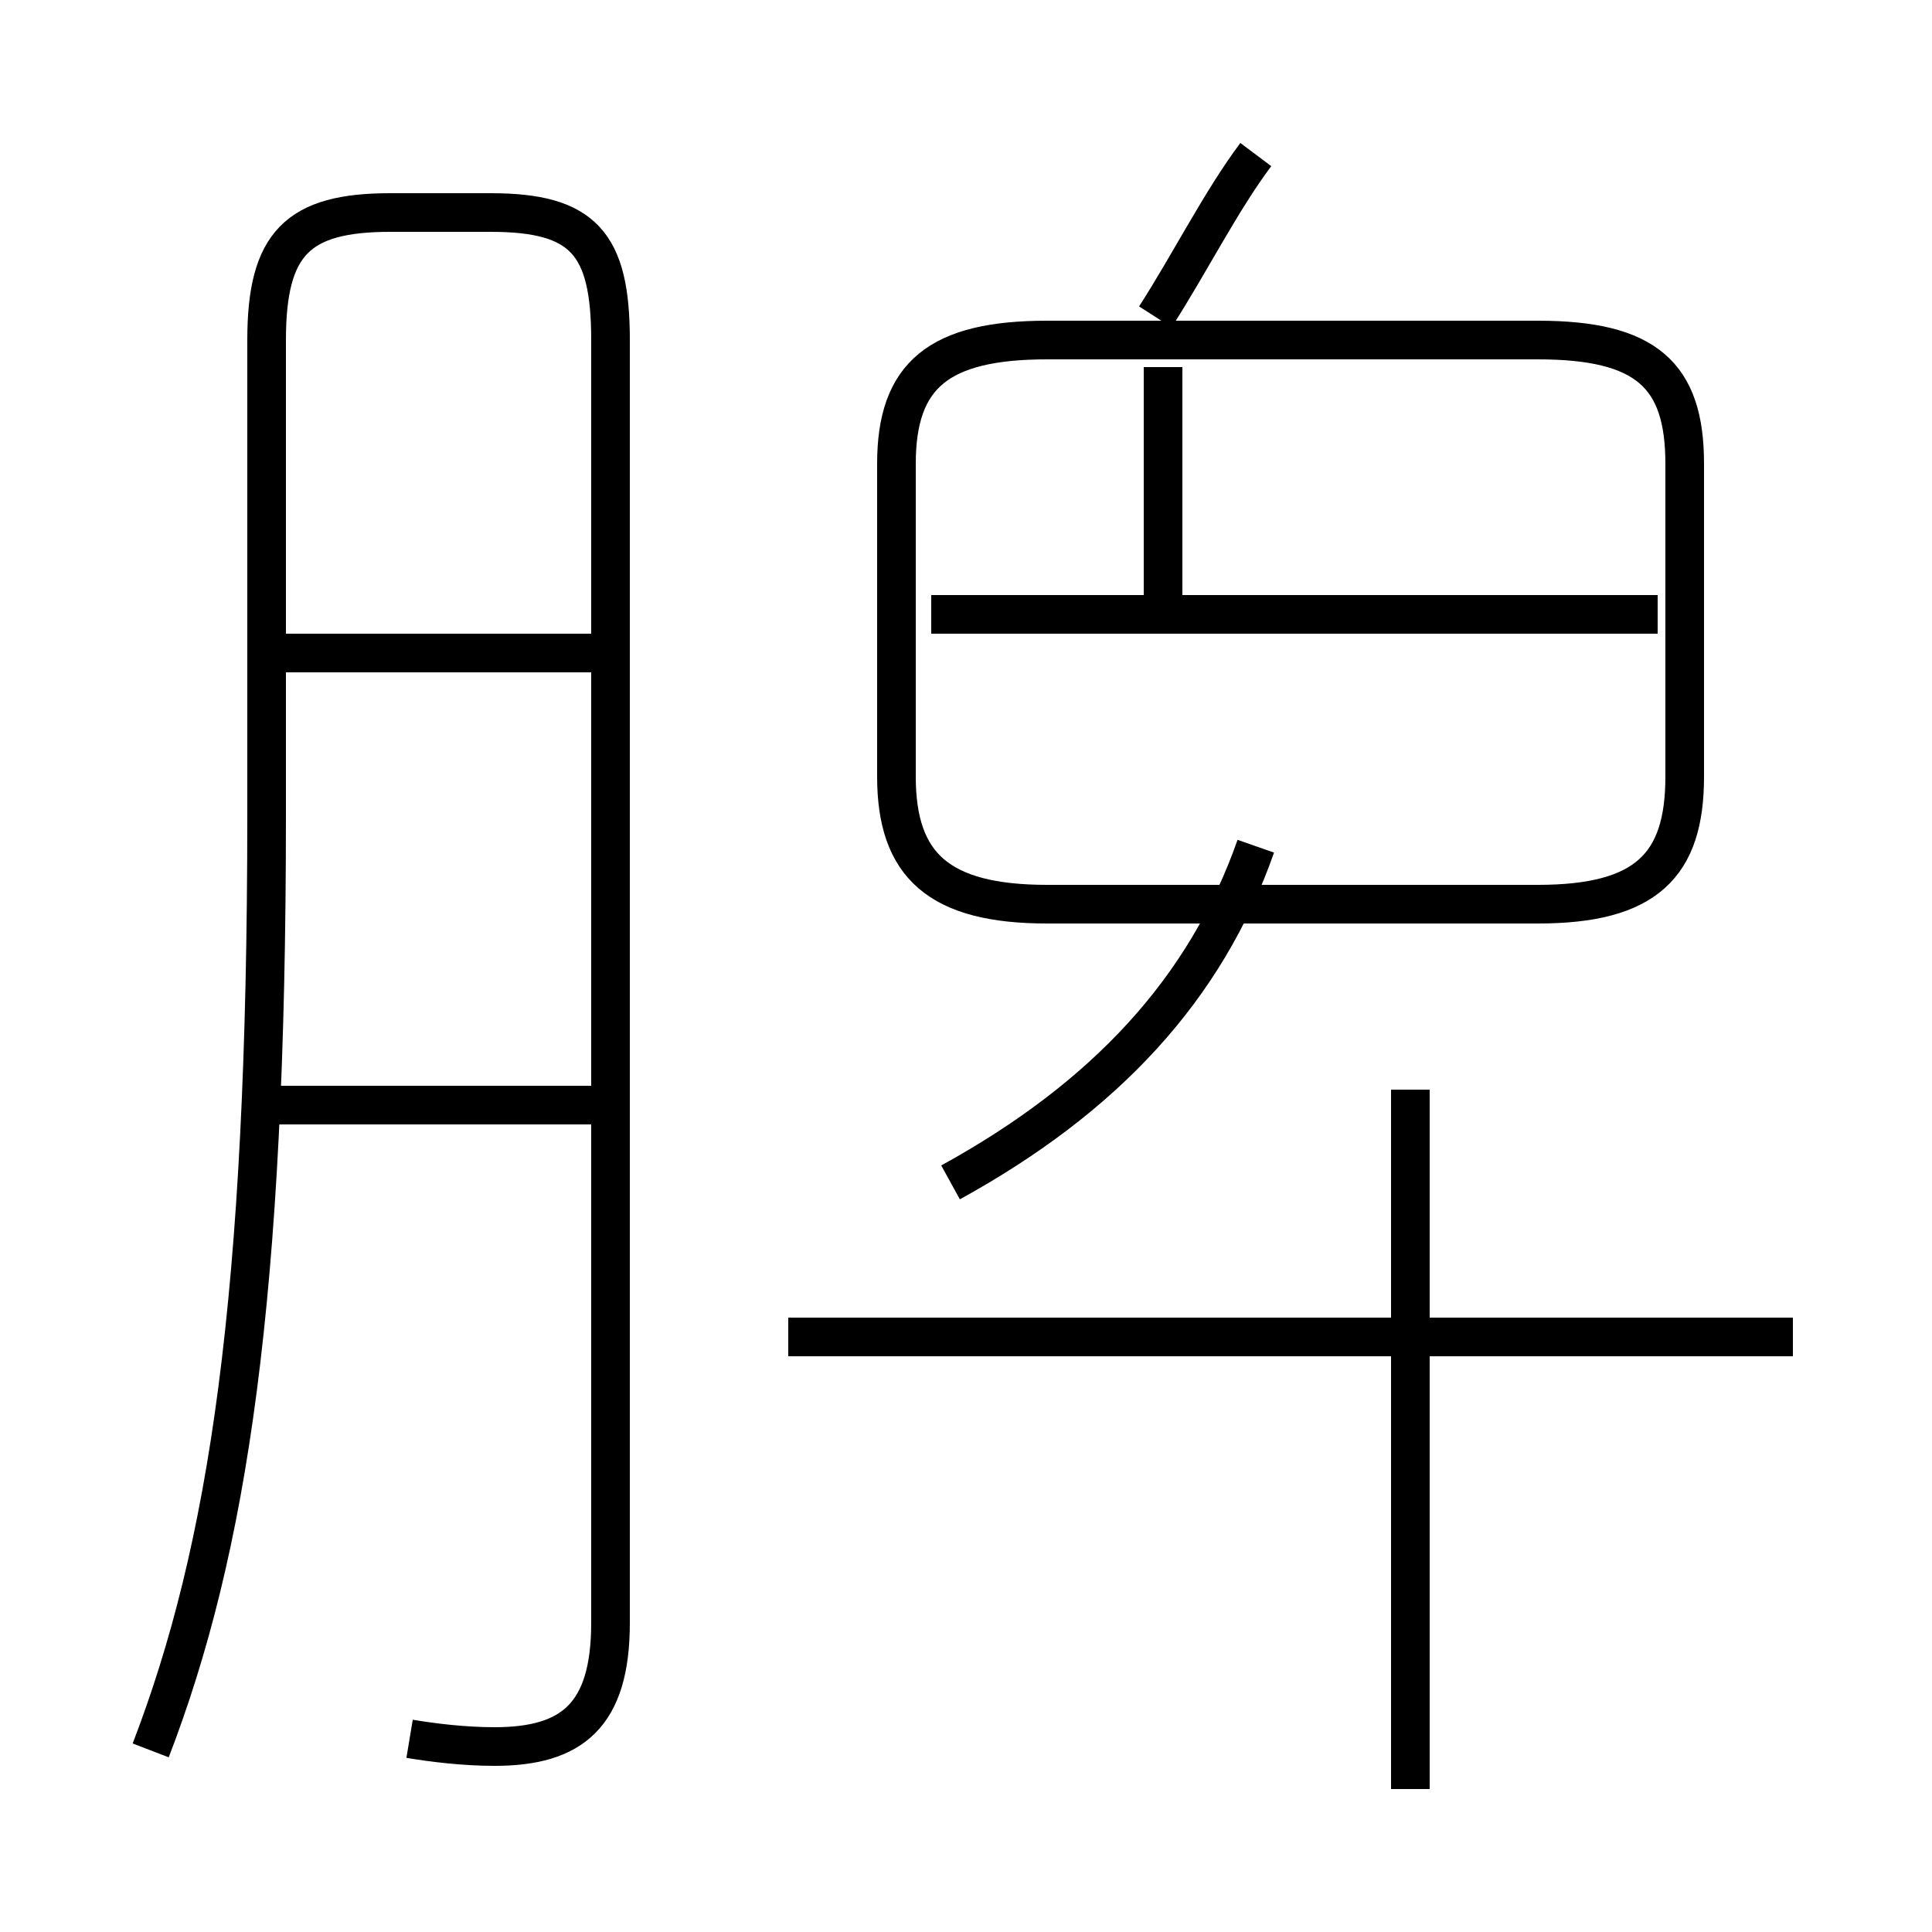 <?xml version='1.0' encoding='utf8'?>
<svg viewBox="0.0 -6.0 50.0 50.0" version="1.1" xmlns="http://www.w3.org/2000/svg">
<rect x="0.0" y="-6.0" width="50.0" height="50.0" fill="#808080" stroke="none"/>
<rect x="-1000" y="-1000" width="2000" height="2000" stroke="white" fill="white"/>
<g style="fill:white;stroke:#000000;  stroke-width:1">
<path d="M 10.6 1.0 C 11.2 1.1 12.0 1.2 12.8 1.2 C 14.8 1.2 15.8 0.4 15.8 -2.0 L 15.8 -35.2 C 15.8 -37.7 15.1 -38.5 12.7 -38.5 L 10.1 -38.5 C 7.7 -38.5 6.9 -37.7 6.9 -35.2 L 6.9 -22.9 C 6.9 -10.4 5.9 -3.9 3.9 1.3 M 15.3 -15.4 L 6.5 -15.4 M 15.3 -27.1 L 6.8 -27.1 M 36.5 2.3 L 36.5 -15.8 M 46.4 -9.4 L 20.4 -9.4 M 24.6 -13.4 C 28.6 -15.6 31.2 -18.4 32.5 -22.1 M 27.1 -20.6 L 39.8 -20.6 C 42.6 -20.6 43.6 -21.6 43.6 -23.9 L 43.6 -32.0 C 43.6 -34.3 42.6 -35.2 39.8 -35.2 L 27.1 -35.2 C 24.3 -35.2 23.2 -34.3 23.2 -32.0 L 23.2 -23.9 C 23.2 -21.6 24.3 -20.6 27.1 -20.6 Z M 42.9 -28.1 L 24.1 -28.1 M 30.1 -28.4 L 30.1 -34.5 M 29.9 -35.8 C 30.8 -37.2 31.6 -38.8 32.5 -40.0" transform="translate(0.0 38.0)" />
</g>
</svg>